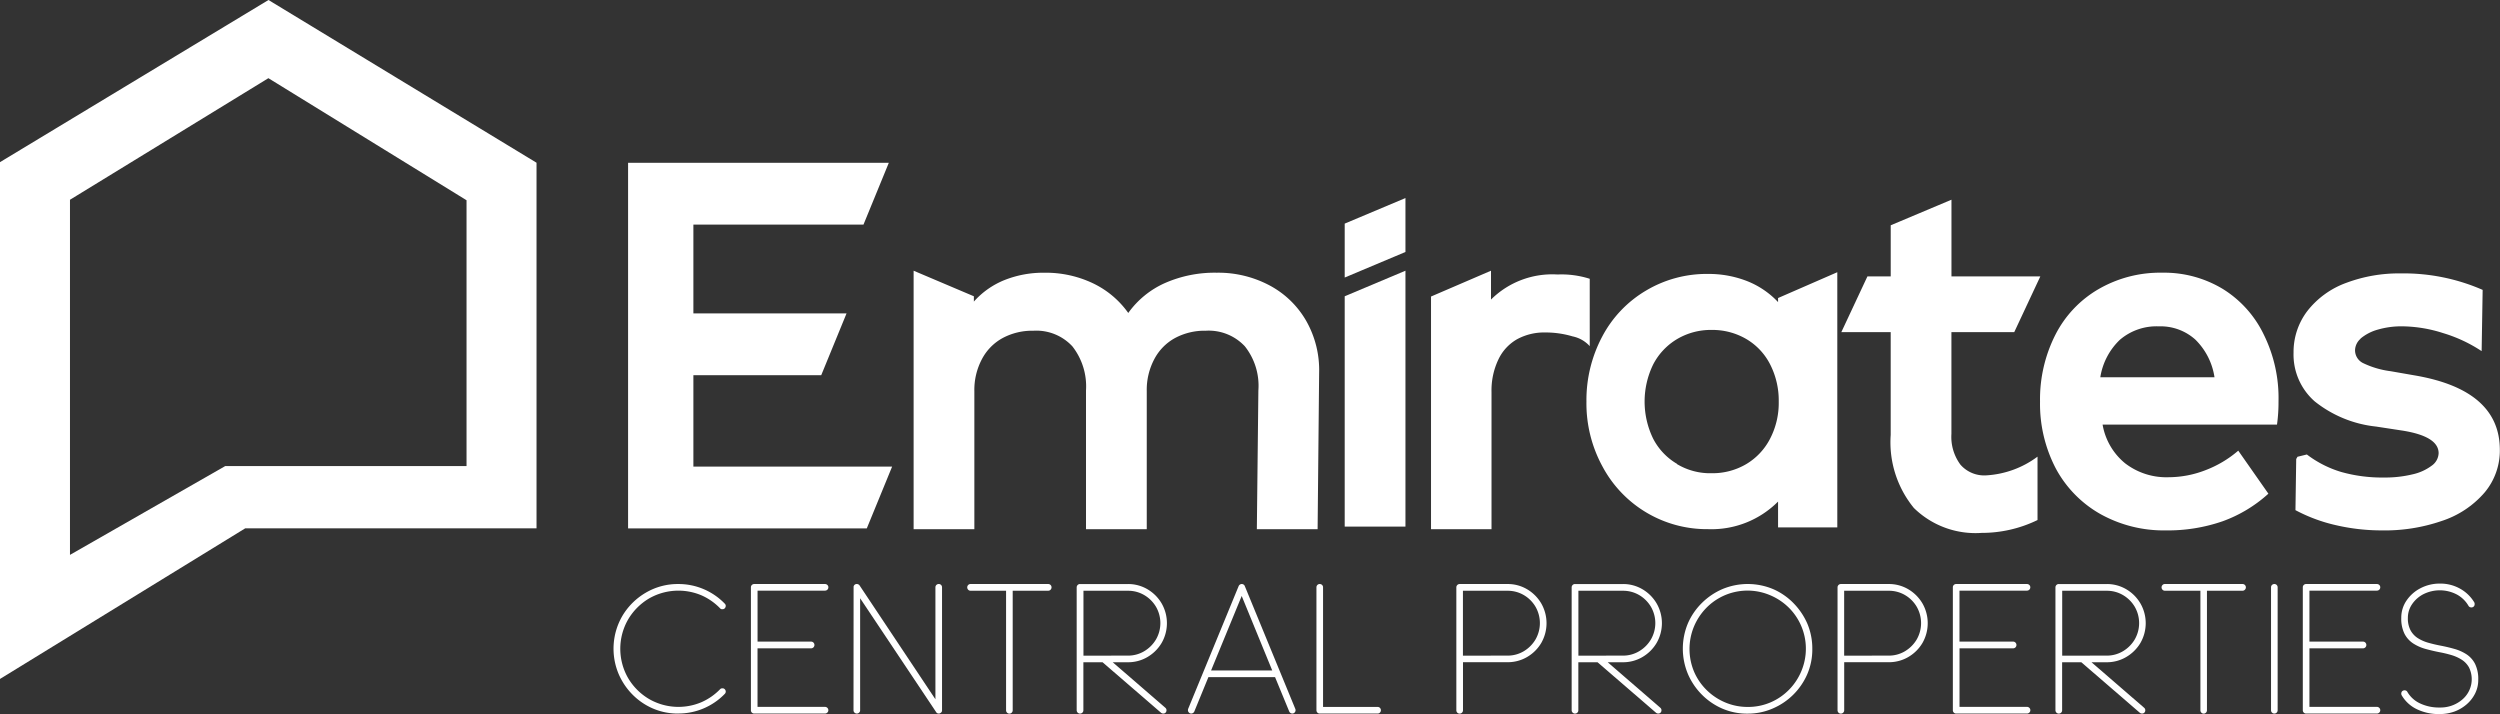 <svg xmlns="http://www.w3.org/2000/svg" width="175.057" height="50" viewBox="0 0 175.057 50">
  <rect x="0" y="0" width="175.057" height="50" fill="#333333" stroke="none"/>
  <g id="Group_1493" data-name="Group 1493" transform="translate(-65 -368.489)">
    <path id="Path_1317" data-name="Path 1317" d="M65,416.031V379.843l18.8-11.354,18.769,11.395v25.6H82.171Zm4.9-33.554v24.866l10.868-6.217h16.9V382.511l-13.875-8.548Z" transform="translate(0 0)" fill="#FFFFFF"/>
    <g id="Group_1491" data-name="Group 1491" transform="translate(108.98 379.894)" fill="#FFFFFF">
      <path id="Path_1318" data-name="Path 1318" d="M150.357,410.709h13.915l-1.773,4.325H145.784v-25.6h18.257l-1.773,4.325H150.357v6.222h10.724l-1.772,4.325h-8.952Z" transform="translate(-145.784 -389.439)"/>
      <path id="Path_1319" data-name="Path 1319" d="M207.449,404.346a6.441,6.441,0,0,1,2.57,2.508,6.968,6.968,0,0,1,.886,3.616l-.106,10.937h-4.255l.107-9.713a4.447,4.447,0,0,0-.948-3.093,3.465,3.465,0,0,0-2.738-1.09,4.384,4.384,0,0,0-2.154.514,3.575,3.575,0,0,0-1.445,1.471,4.592,4.592,0,0,0-.531,2.234v9.678h-4.254v-9.713a4.541,4.541,0,0,0-.957-3.093,3.438,3.438,0,0,0-2.73-1.09,4.383,4.383,0,0,0-2.154.514,3.573,3.573,0,0,0-1.445,1.471,4.593,4.593,0,0,0-.532,2.234v9.678H182.51v-18.1l4.219,1.79v.372a5.737,5.737,0,0,1,2.144-1.507,7.346,7.346,0,0,1,2.8-.514,7.693,7.693,0,0,1,3.386.735,6.41,6.41,0,0,1,2.481,2.083,6.31,6.31,0,0,1,2.561-2.092,8.66,8.66,0,0,1,3.643-.727A7.642,7.642,0,0,1,207.449,404.346Z" transform="translate(-162.516 -395.758)"/>
      <path id="Path_1320" data-name="Path 1320" d="M237.957,395.754l4.254-1.79v3.776l-4.254,1.79Zm0,5.088,4.254-1.79v17.92h-4.254Z" transform="translate(-187.777 -391.501)"/>
      <path id="Path_1321" data-name="Path 1321" d="M260.173,408.591a2.216,2.216,0,0,0-1.2-.683,6.589,6.589,0,0,0-1.905-.274,3.964,3.964,0,0,0-1.994.479,3.2,3.2,0,0,0-1.3,1.418,5.022,5.022,0,0,0-.479,2.269v9.607h-4.236V405.117l4.2-1.808v2.02a6.084,6.084,0,0,1,4.662-1.755,6.539,6.539,0,0,1,2.251.3Z" transform="translate(-192.835 -395.758)"/>
      <path id="Path_1322" data-name="Path 1322" d="M282.467,421.371v-1.808a6.578,6.578,0,0,1-4.91,1.932,8.282,8.282,0,0,1-7.391-4.4,9.217,9.217,0,0,1-1.117-4.538,9.475,9.475,0,0,1,1.1-4.538,8.141,8.141,0,0,1,3.066-3.226,8.281,8.281,0,0,1,4.343-1.169,7.361,7.361,0,0,1,2.738.5,6,6,0,0,1,2.171,1.471v-.284l4.148-1.808v17.867ZM275.4,408.183a4.444,4.444,0,0,0-1.675,1.773,5.935,5.935,0,0,0-.009,5.194,4.363,4.363,0,0,0,1.675,1.772v.018a4.514,4.514,0,0,0,2.429.638,4.641,4.641,0,0,0,2.419-.638,4.415,4.415,0,0,0,1.675-1.79,5.432,5.432,0,0,0,.6-2.588,5.56,5.56,0,0,0-.594-2.588,4.34,4.34,0,0,0-1.675-1.791,4.689,4.689,0,0,0-2.428-.638A4.641,4.641,0,0,0,275.4,408.183Z" transform="translate(-201.942 -395.847)"/>
      <path id="Path_1323" data-name="Path 1323" d="M315.572,416.614a8.928,8.928,0,0,1-3.918.9,6.156,6.156,0,0,1-4.741-1.746,7.259,7.259,0,0,1-1.622-5.114v-7.2h-3.456l1.826-3.9h1.631v-3.58l4.254-1.791v5.371h6.222l-1.825,3.9h-4.4v7.125a3.276,3.276,0,0,0,.629,2.154,2.211,2.211,0,0,0,1.8.753,6.636,6.636,0,0,0,3.6-1.312Z" transform="translate(-216.879 -391.604)"/>
      <path id="Path_1324" data-name="Path 1324" d="M340.183,404.7a7.643,7.643,0,0,1,2.88,3.208,10.009,10.009,0,0,1,1.028,4.662,11.348,11.348,0,0,1-.106,1.631H331.772a4.475,4.475,0,0,0,1.578,2.712,4.734,4.734,0,0,0,3.048.975,7.178,7.178,0,0,0,2.561-.487,7.7,7.7,0,0,0,2.313-1.374l2.11,3.013a9.638,9.638,0,0,1-3.209,1.933,11.721,11.721,0,0,1-3.988.638,9.1,9.1,0,0,1-4.547-1.134,8.019,8.019,0,0,1-3.146-3.209,9.767,9.767,0,0,1-1.1-4.679,9.984,9.984,0,0,1,1.072-4.671,7.748,7.748,0,0,1,3.023-3.2,8.609,8.609,0,0,1,4.466-1.152A7.933,7.933,0,0,1,340.183,404.7Zm-7.17,3.536a4.611,4.611,0,0,0-1.4,2.65h7.995a4.663,4.663,0,0,0-1.347-2.641,3.641,3.641,0,0,0-2.552-.922A3.947,3.947,0,0,0,333.013,408.239Z" transform="translate(-228.523 -395.876)"/>
      <path id="Path_1325" data-name="Path 1325" d="M360.283,416.5l.656-.16a7.516,7.516,0,0,0,2.4,1.223,10.51,10.51,0,0,0,3,.39,8.1,8.1,0,0,0,2-.222,3.475,3.475,0,0,0,1.347-.611,1.116,1.116,0,0,0,.479-.869q0-1.205-2.641-1.6l-1.737-.266a8.267,8.267,0,0,1-4.3-1.764,4.36,4.36,0,0,1-1.48-3.412,4.727,4.727,0,0,1,.966-2.915,6.089,6.089,0,0,1
,2.739-1.977,10.483,10.483,0,0,1,3.793-.656,13.807,13.807,0,0,1,5.743,1.153l-.071,4.289a10.169,10.169,0,0,0-2.686-1.259,9.655,9.655,0,0,0-2.863-.478,5.939,5.939,0,0,0-1.719.23,3.224,3.224,0,0,0-1.223.638h.017a1.1,1.1,0,0,0-.39.8,1,1,0,0,0,.549.9,6.291,6.291,0,0,0,1.95.576l1.72.3q5.92,1.027,5.92,5.211a4.566,4.566,0,0,1-1.072,2.987A6.7,6.7,0,0,1,370.368,421a12.229,12.229,0,0,1-4.183.656,14.129,14.129,0,0,1-3.2-.363,11.306,11.306,0,0,1-2.845-1.055l.053-3.581Z" transform="translate(-243.386 -395.921)"/>
    </g>
    <g id="Group_1492" data-name="Group 1492" transform="translate(107.961 409.354)" fill="#FFFFFF">
      <path id="Path_1326" data-name="Path 1326" d="M148.451,452.676a4.394,4.394,0,0,1-1.815-.369,4.532,4.532,0,0,1-1.426-.992,4.66,4.66,0,0,1-.941-1.413,4.569,4.569,0,0,1,.259-4.057,4.6,4.6,0,0,1,1.645-1.633,4.412,4.412,0,0,1,2.278-.606,4.5,4.5,0,0,1,3.249,1.372.222.222,0,0,1,.071.161.257.257,0,0,1-.068.166.21.21,0,0,1-.158.065h-.053a.181.181,0,0,1-.119-.065,4.114,4.114,0,0,0-1.3-.906,4.132,4.132,0,0,0-3.68.223,4.167,4.167,0,0,0-1.464,1.476,4.118,4.118,0,0,0,.009,4.1,4.14,4.14,0,0,0,1.476,1.467,4.115,4.115,0,0,0,3.659.214,4.115,4.115,0,0,0,1.3-.905.2.2,0,0,1,.081-.054.318.318,0,0,1,.091-.012.214.214,0,0,1,.155.063.237.237,0,0,1,.071.163.23.23,0,0,1-.071.167,4.506,4.506,0,0,1-3.249,1.372Z" transform="translate(-143.913 -443.576)"/>
      <path id="Path_1327" data-name="Path 1327" d="M166.769,452.676h-4.954a.227.227,0,0,1-.163-.065.22.22,0,0,1-.069-.167v-8.607a.219.219,0,0,1,.069-.166.227.227,0,0,1,.163-.065h4.954a.239.239,0,0,1,.167.065.215.215,0,0,1,.071.166.225.225,0,0,1-.068.164.232.232,0,0,1-.169.068h-4.722v3.57H165.8a.223.223,0,0,1,.163.069.23.23,0,0,1,.068.169.232.232,0,0,1-.231.232h-3.754v4.1h4.722a.23.23,0,0,1,.169.069.223.223,0,0,1,.068.163.216.216,0,0,1-.071.167A.239.239,0,0,1,166.769,452.676Z" transform="translate(-151.963 -443.576)"/>
      <path id="Path_1328" data-name="Path 1328" d="M180.762,452.676h-.011a.214.214,0,0,1-.087-.015.329.329,0,0,1-.074-.051l-5.346-8.007v7.84a.22.22,0,0,1-.069.167.236.236,0,0,1-.326,0,.22.22,0,0,1-.069-.167l.006-8.654a.219.219,0,0,1,.225-.184.206.206,0,0,1,.065.009l.065.027a.31.31,0,0,1,.036.03.361.361,0,0,1,.029.035l5.31,7.971v-7.841a.219.219,0,0,1,.069-.166.227.227,0,0,1,.163-.065.221.221,0,0,1,.166.068.229.229,0,0,1,.065.163v8.607a.237.237,0,0,1-.021.107.247.247,0,0,1-.08.083v.005h-.012a.185.185,0,0,1-.047.027A.161.161,0,0,1,180.762,452.676Z" transform="translate(-157.976 -443.576)"/>
      <path id="Path_1329" data-name="Path 1329" d="M192.358,452.682a.233.233,0,0,1-.232-.232v-8.375h-2.488a.217.217,0,0,1-.167-.071.242.242,0,0,1-.065-.167.233.233,0,0,1,.065-.16.216.216,0,0,1,.167-.071h5.441a.232.232,0,0,1,.231.231.235.235,0,0,1-.068.167.219.219,0,0,1-.163.071H192.59v8.375a.232.232,0,0,1-.231.232Z" transform="translate(-164.639 -443.576)"/>
      <path id="Path_1330" data-name="Path 1330" d="M209.564,452.676h-.018a.247.247,0,0,1-.149-.053l-4.1-3.54h-1.342v3.362a.22.22,0,0,1-.069.167.235.235,0,0,1-.4-.167v-8.607a.231.231,0,0,1,.065-.16.22.22,0,0,1,.172-.071h3.344a2.658,2.658,0,0,1,1.381.368,2.779,2.779,0,0,1,.989.992,2.772,2.772,0,0,1-.006,2.771,2.786,2.786,0,0,1-.995.984,2.665,2.665,0,0,1-1.369.362h-1.057l3.688,3.19a.225.225,0,0,1,.077.172.229.229,0,0,1-.059.161A.221.221,0,0,1,209.564,452.676Zm-2.494-4.057a2.191,2.191,0,0,0,1.146-.309,2.338,2.338,0,0,0,.823-.823,2.285,2.285,0,0,0,0-2.289,2.309,2.309,0,0,0-.826-.82,2.211,2.211,0,0,0-1.14-.3h-3.112v4.544Z" transform="translate(-171.055 -443.576)"/>
      <path id="Path_1331" data-name="Path 1331" d="M225.093,452.676a.29.29,0,0,1-.1-.027.245.245,0,0,1-.109-.116l-.992-2.406h-4.669l-.986,2.406a.244.244,0,0,1-.214.143.218.218,0,0,1-.163-.071.232.232,0,0,1-.069-.167.309.309,0,0,1,.012-.083l3.54-8.607a.245.245,0,0,1,.214-.143.228.228,0,0,1,.214.143l3.54,8.607a.26.26,0,0,1,.017.089.264.264,0,0,1-.027.107.241.241,0,0,1-.116.107A.247.247,0,0,1,225.093,452.676Zm-1.4-3.018-2.138-5.215-2.144,5.215Z" transform="translate(-177.569 -443.576)"/>
      <path id="Path_1332" data-name="Path 1332" d="M238.605,452.676h-4.051a.22.22,0,0,1-.166-.069.227.227,0,0,
1-.065-.163v-8.607a.229.229,0,0,1,.065-.163.221.221,0,0,1,.166-.068.227.227,0,0,1,.163.065.219.219,0,0,1,.069.166v8.375h3.819a.227.227,0,0,1,.163.065.236.236,0,0,1,0,.333A.227.227,0,0,1,238.605,452.676Z" transform="translate(-185.103 -443.576)"/>
      <path id="Path_1333" data-name="Path 1333" d="M252.547,452.682a.233.233,0,0,1-.231-.232v-8.613a.233.233,0,0,1,.231-.231h3.344a2.649,2.649,0,0,1,1.387.371,2.788,2.788,0,0,1,.986.991,2.783,2.783,0,0,1,0,2.762,2.757,2.757,0,0,1-.992.986,2.682,2.682,0,0,1-1.378.365h-3.112v3.368a.233.233,0,0,1-.232.232Zm3.344-4.063a2.192,2.192,0,0,0,1.15-.309,2.355,2.355,0,0,0,.819-.823,2.294,2.294,0,0,0,0-2.289,2.283,2.283,0,0,0-.823-.82,2.225,2.225,0,0,0-1.147-.3h-3.112v4.544Z" transform="translate(-193.3 -443.576)"/>
      <path id="Path_1334" data-name="Path 1334" d="M273.226,452.676h-.017a.246.246,0,0,1-.149-.053l-4.1-3.54h-1.343v3.362a.222.222,0,0,1-.068.167.235.235,0,0,1-.4-.167v-8.607a.231.231,0,0,1,.065-.16.221.221,0,0,1,.172-.071h3.344a2.655,2.655,0,0,1,1.381.368,2.776,2.776,0,0,1,.989.992,2.768,2.768,0,0,1-.006,2.771,2.782,2.782,0,0,1-.995.984,2.665,2.665,0,0,1-1.369.362h-1.057l3.688,3.19a.225.225,0,0,1,.077.172.229.229,0,0,1-.059.161A.22.22,0,0,1,273.226,452.676Zm-2.495-4.057a2.194,2.194,0,0,0,1.146-.309,2.339,2.339,0,0,0,.822-.823,2.282,2.282,0,0,0,0-2.289,2.308,2.308,0,0,0-.825-.82,2.213,2.213,0,0,0-1.141-.3h-3.112v4.544Z" transform="translate(-200.058 -443.576)"/>
      <path id="Path_1335" data-name="Path 1335" d="M285.987,452.682a4.363,4.363,0,0,1-1.824-.375,4.568,4.568,0,0,1-1.425-1,4.632,4.632,0,0,1-.933-1.4,4.6,4.6,0,0,1,.015-3.585,4.571,4.571,0,0,1,1-1.426,4.668,4.668,0,0,1,1.4-.935,4.6,4.6,0,0,1,3.584.015,4.506,4.506,0,0,1,1.423,1,4.778,4.778,0,0,1,.938,1.4,4.468,4.468,0,0,1,.35,1.764,4.375,4.375,0,0,1-.371,1.821,4.6,4.6,0,0,1-2.4,2.361A4.354,4.354,0,0,1,285.987,452.682Zm0-.469a3.98,3.98,0,0,0,1.621-.327,4.05,4.05,0,0,0,1.292-.894,4.1,4.1,0,0,0,.853-1.3,4.052,4.052,0,0,0-.917-4.464,4.124,4.124,0,0,0-1.3-.849,4.039,4.039,0,0,0-4.461.918,4.167,4.167,0,0,0-.852,1.3,4.112,4.112,0,0,0,.023,3.172,4.043,4.043,0,0,0,.9,1.292,4.132,4.132,0,0,0,1.3.849A4.014,4.014,0,0,0,285.987,452.213Z" transform="translate(-206.573 -443.576)"/>
      <path id="Path_1336" data-name="Path 1336" d="M301.577,452.682a.233.233,0,0,1-.231-.232v-8.613a.233.233,0,0,1,.231-.231h3.344a2.651,2.651,0,0,1,1.387.371,2.792,2.792,0,0,1,.986.991,2.787,2.787,0,0,1,0,2.762,2.761,2.761,0,0,1-.992.986,2.683,2.683,0,0,1-1.378.365h-3.112v3.368a.233.233,0,0,1-.232.232Zm3.344-4.063a2.188,2.188,0,0,0,1.149-.309,2.352,2.352,0,0,0,.82-.823,2.3,2.3,0,0,0,0-2.289,2.285,2.285,0,0,0-.823-.82,2.221,2.221,0,0,0-1.146-.3h-3.112v4.544Z" transform="translate(-215.637 -443.576)"/>
      <path id="Path_1337" data-name="Path 1337" d="M321.365,452.676h-4.954a.226.226,0,0,1-.163-.065.22.22,0,0,1-.069-.167v-8.607a.219.219,0,0,1,.069-.166.227.227,0,0,1,.163-.065h4.954a.238.238,0,0,1,.167.065.215.215,0,0,1,.071.166.225.225,0,0,1-.068.164.233.233,0,0,1-.17.068h-4.722v3.57H320.4a.224.224,0,0,1,.164.069.23.23,0,0,1,.068.169.232.232,0,0,1-.232.232h-3.754v4.1h4.722a.231.231,0,0,1,.17.069.222.222,0,0,1,.068.163.217.217,0,0,1-.071.167A.238.238,0,0,1,321.365,452.676Z" transform="translate(-222.396 -443.576)"/>
      <path id="Path_1338" data-name="Path 1338" d="M335.453,452.676h-.018a.246.246,0,0,1-.149-.053l-4.1-3.54h-1.343v3.362a.222.222,0,0,1-.068.167.235.235,0,0,1-.4-.167v-8.607a.233.233,0,0,1,.065-.16.222.222,0,0,1,.173-.071h3.344a2.655,2.655,0,0,1,1.381.368,2.771,2.771,0,0,1,.989.992,2.77,2.77,0,0,1-.005,2.771,2.788,2.788,0,0,1-1,.984,2.664,2.664,0,0,1-1.369.362H331.9l3.689,3.19a.227.227,0,0,1,.077.172.229.229,0,0,1-.059.161A.221.221,0,0,1,335.453,452.676Zm-2.495-4.057a2.194,2.194,0,0,0,1.146-.309,2.341,2.341,0,0,0,.823-.823,2.286,2.286,0,0,0,0-2.289,2.309,2.309,0,0,0-.826-.82,2.212,2.212,0,0,0-1.141-.3h-3.112v4.544Z" transform="translate(-228.408 -443.576)"/>
      <path id="Path_1339" data-name="Path 1339" d="M345.973,452.682a.233.233,0,0,1-.231-.232v-8.375h-2.489a.216.216,0,0,1-.166-.071.239.239,0,0,1-.065-.167.23.23,0,0,1,.065-.16.215.215,0
,0,1,.166-.071h5.441a.233.233,0,0,1,.232.231.233.233,0,0,1-.069.167.218.218,0,0,1-.163.071H346.2v8.375a.233.233,0,0,1-.232.232Z" transform="translate(-234.624 -443.576)"/>
      <path id="Path_1340" data-name="Path 1340" d="M357.334,452.676a.227.227,0,0,1-.163-.065.22.22,0,0,1-.069-.167v-8.607a.219.219,0,0,1,.069-.166.227.227,0,0,1,.163-.065.222.222,0,0,1,.166.068.229.229,0,0,1,.065.163v8.607a.227.227,0,0,1-.065.163A.22.22,0,0,1,357.334,452.676Z" transform="translate(-241.039 -443.576)"/>
      <path id="Path_1341" data-name="Path 1341" d="M366.375,452.676h-4.954a.227.227,0,0,1-.163-.065.22.22,0,0,1-.069-.167v-8.607a.219.219,0,0,1,.069-.166.227.227,0,0,1,.163-.065h4.954a.239.239,0,0,1,.167.065.215.215,0,0,1,.071.166.223.223,0,0,1-.069.164.231.231,0,0,1-.169.068h-4.722v3.57h3.754a.223.223,0,0,1,.163.069.23.23,0,0,1,.068.169.232.232,0,0,1-.231.232h-3.754v4.1h4.722a.23.23,0,0,1,.169.069.221.221,0,0,1,.069.163.217.217,0,0,1-.071.167A.239.239,0,0,1,366.375,452.676Z" transform="translate(-242.901 -443.576)"/>
      <path id="Path_1342" data-name="Path 1342" d="M376.543,452.686a3.507,3.507,0,0,1-1.639-.356,2.458,2.458,0,0,1-1.027-.957.266.266,0,0,1-.03-.119.392.392,0,0,1,.015-.089.2.2,0,0,1,.1-.113.27.27,0,0,1,.119-.03.345.345,0,0,1,.089.018.2.2,0,0,1,.107.1,2,2,0,0,0,.87.793,3.075,3.075,0,0,0,1.4.294,2.326,2.326,0,0,0,1.584-.567,1.863,1.863,0,0,0,.457-2.242,1.517,1.517,0,0,0-.517-.543,2.837,2.837,0,0,0-.728-.324,7.807,7.807,0,0,0-.843-.2q-.5-.1-.977-.232a3.129,3.129,0,0,1-.849-.383,1.775,1.775,0,0,1-.6-.671,2.378,2.378,0,0,1-.226-1.114,2.116,2.116,0,0,1,.369-1.215,2.627,2.627,0,0,1,.983-.864,2.877,2.877,0,0,1,1.351-.321,2.8,2.8,0,0,1,1.438.369,2.67,2.67,0,0,1,.974.95.305.305,0,0,1,.024.113.424.424,0,0,1-.015.095.2.2,0,0,1-.1.113.219.219,0,0,1-.107.03.354.354,0,0,1-.1-.018.223.223,0,0,1-.113-.1,2.093,2.093,0,0,0-.811-.787,2.572,2.572,0,0,0-2.331-.03,2.149,2.149,0,0,0-.8.7,1.678,1.678,0,0,0-.3.965,1.776,1.776,0,0,0,.193.882,1.5,1.5,0,0,0,.513.543,2.8,2.8,0,0,0,.728.318q.407.115.847.2.5.095.971.229a3.111,3.111,0,0,1,.85.377,1.753,1.753,0,0,1,.6.668,2.393,2.393,0,0,1,.226,1.12,2.1,2.1,0,0,1-.22.959,2.47,2.47,0,0,1-.594.76,2.792,2.792,0,0,1-.843.5A3.01,3.01,0,0,1,376.543,452.686Z" transform="translate(-248.665 -443.551)"/>
    </g>
  </g>
</svg>